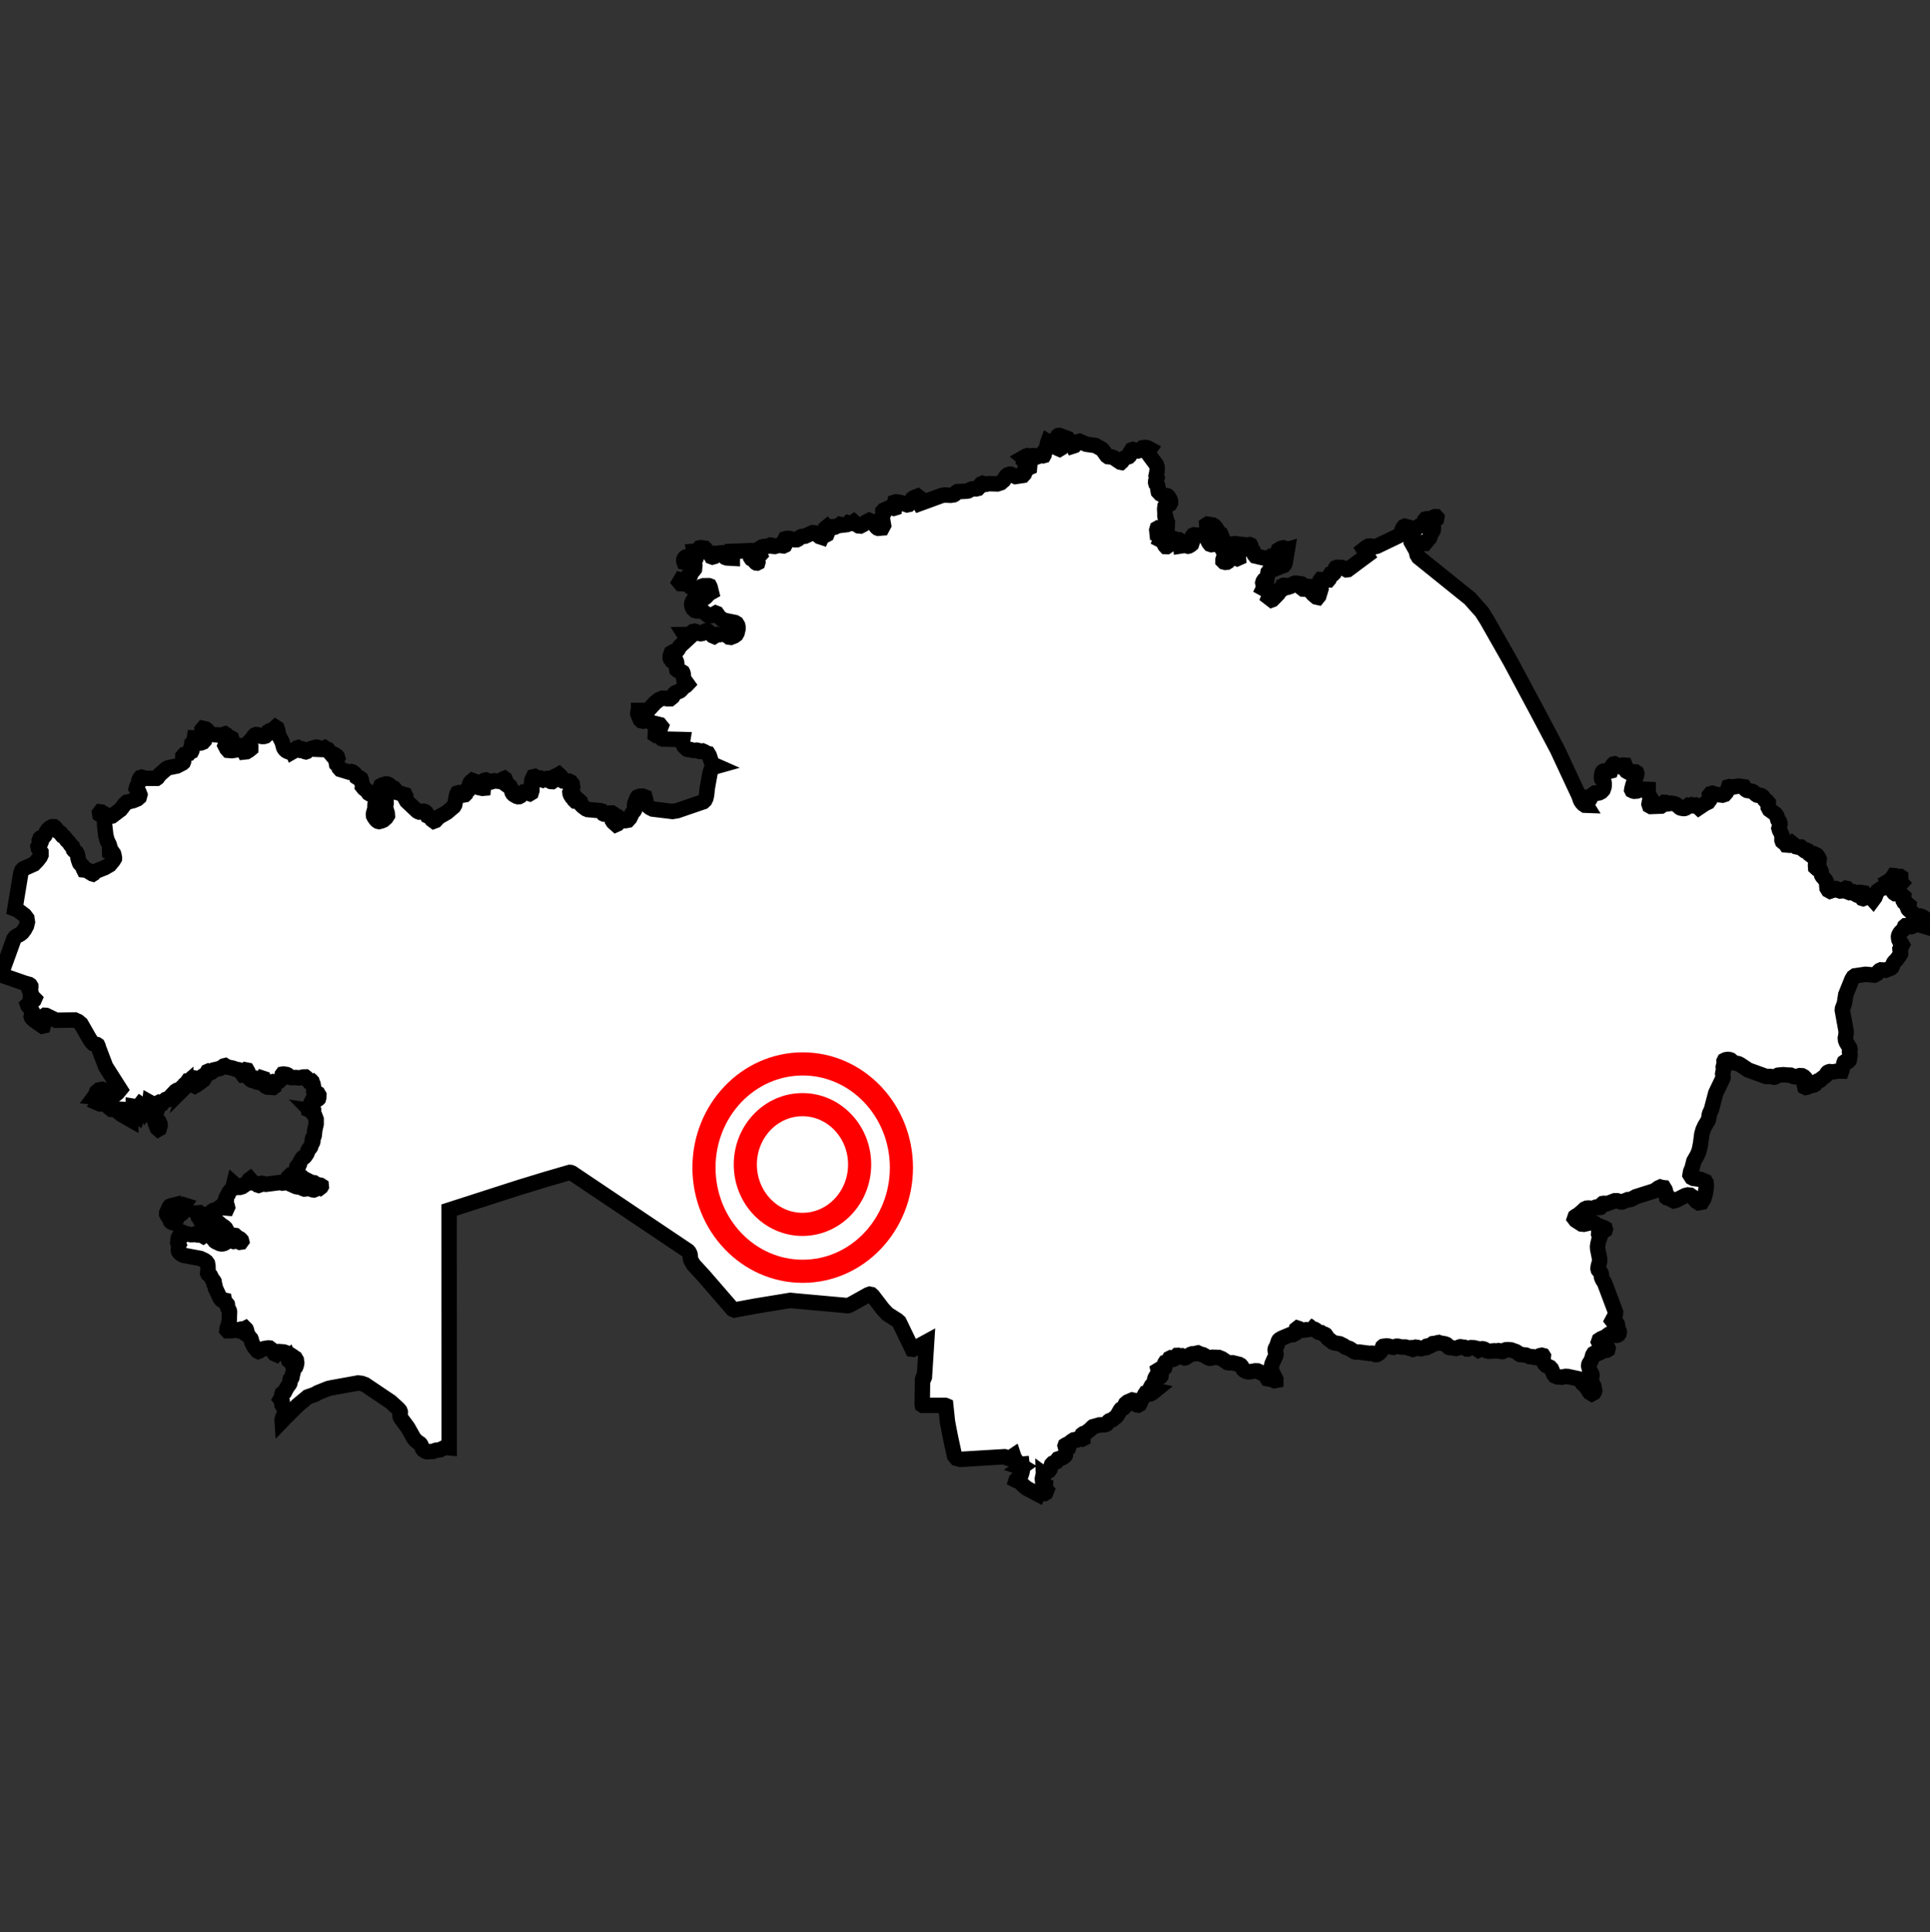 <?xml version="1.0" encoding="UTF-8" standalone="no"?>
<svg
   xmlns:dc="http://purl.org/dc/elements/1.1/"
   xmlns:cc="http://creativecommons.org/ns#"
   xmlns:rdf="http://www.w3.org/1999/02/22-rdf-syntax-ns#"
   xmlns:svg="http://www.w3.org/2000/svg"
   xmlns="http://www.w3.org/2000/svg"
   xmlns:sodipodi="http://sodipodi.sourceforge.net/DTD/sodipodi-0.dtd"
   xmlns:inkscape="http://www.inkscape.org/namespaces/inkscape"
   width="25.022"
   height="25.045"
   viewBox="0 0 25.022 25.045"
   id="svg4136"
   version="1.1"
   inkscape:version="0.91 r13725"
   sodipodi:docname="BAIK.svg">
  <rect x="0" y="0" width="25.022" height="25.045" fill="#333333" stroke="none"/>
  <defs
     id="defs4142" />
  <sodipodi:namedview
     pagecolor="#ffffff"
     bordercolor="#666666"
     borderopacity="1"
     objecttolerance="10"
     gridtolerance="10"
     guidetolerance="10"
     inkscape:pageopacity="0"
     inkscape:pageshadow="2"
     inkscape:window-width="1858"
     inkscape:window-height="1058"
     id="namedview4140"
     showgrid="false"
     fit-margin-top="5.65"
     fit-margin-left="0"
     fit-margin-right="0"
     fit-margin-bottom="5.65"
     inkscape:zoom="28.134995"
     inkscape:cx="6.8917087"
     inkscape:cy="12.178266"
     inkscape:window-x="54"
     inkscape:window-y="-8"
     inkscape:window-maximized="1"
     inkscape:current-layer="svg4136" />
  <path
     d="m 2.575,15.746 0.011,0.003 0.009,-0.004 0.009,-0.012 0.003,4.99e-4 0.002,0.006 0.003,0.004 0.004,9.26e-4 0.004,0.009 0.001,0.019 -6.24e-5,0.01 0.013,0.022 0.002,0.005 -0.013,-0.003 -0.008,0.002 -0.008,0.005 -0.009,0.002 -0.003,-0.005 0.005,-0.009 0,-0.005 -0.006,-0.002 -0.002,-0.005 0.003,-0.009 -0.004,-0.011 -0.028,-0.019 -0.009,-0.015 0.001,-0.014 0.005,-3.12e-4 0.005,0.012 0.01,0.012 z m -0.385,0.007 0.008,0.005 0.009,-0.004 9.36e-5,0.022 0.002,0.021 0.007,0.016 0.014,0.006 0.007,0.003 0.005,0.005 0.006,0.004 0.009,3.12e-4 0.02,-0.016 0.009,-0.003 -0.012,0.027 -0.017,0.011 -0.019,-0.002 -0.02,-0.011 -0.009,-0.009 -0.003,-0.008 -9.377e-4,-0.01 -0.004,-0.015 -0.006,-0.012 -0.023,-0.024 -0.011,-0.021 6.24e-5,-0.018 0.034,-0.077 0.006,-0.007 0.01,-0.005 0.028,-0.007 -8.451e-4,0.015 -0.036,0.021 -0.009,0.021 -0.002,0.012 -0.009,0.022 -0.002,0.014 0.002,0.014 0.005,0.011 z m 0.195,-0.133 0.003,0.01 -0.006,0.018 -0.004,0.008 -0.005,0.003 -0.002,0.005 0.004,0.033 -0.005,0.018 -0.012,0.012 -0.014,0.003 -0.01,-0.007 -0.005,-0.019 0.002,-0.021 0.005,-0.021 0.003,-0.019 0.003,-0.013 0.007,-0.006 0.013,-0.002 0.012,5.31e-4 0.005,-0.002 0.004,-0.003 0.003,9.26e-4 z m 1.44,-0.278 -0.016,0.007 -0.03,-0.012 -0.024,-0.02 -0.017,-0.021 -0.006,-0.019 0.009,-0.013 0.01,-0.007 0.007,-0.006 0.003,-0.007 -0.002,-0.006 0.003,-0.003 0.022,0.002 0.012,0.004 0.011,0.015 0.009,0.025 0.007,0.029 0.002,0.014 -9.37e-5,0.018 z m -1.762,-0.713 -0.01,0.006 -0.014,-0.012 -0.009,-0.021 -0.028,-0.08 -6.251e-4,-0.016 0.018,-6.36e-4 0.026,0.016 0.012,0.011 0.007,0.011 0.01,0.025 0.002,0.02 -0.012,0.04 z m 11.829,-8.868 0.013,0.023 0.025,-0.008 0.051,-0.052 0.015,-0.004 0.087,0.038 0.12,0.017 0.079,0.045 0.017,0.017 0.05,0.07 0.017,0.012 0.049,0.005 0.024,0.009 0.085,0.057 0.01,0.002 0.011,-0.01 0.02,-0.034 0.013,-0.01 0.054,-0.019 0.006,-0.006 0.002,-0.008 3.12e-4,-0.009 0.001,-0.008 0.007,-0.017 0.025,-0.04 0.012,-0.004 0.048,0.02 0.014,-3.747e-4 0.014,-0.004 0.014,-0.008 0.012,-0.013 0.025,-0.018 0.034,-0.004 0.034,0.007 0.026,0.014 -0.01,0.014 -0.01,0.017 -0.004,0.018 0.007,0.016 0.102,0.137 0.01,0.03 0,0.034 -0.002,0.03 -0.01,0.048 0.011,0.028 -0.005,0.013 -0.007,0.012 -0.005,0.018 -9.26e-4,0.019 0.004,0.015 0.022,0.026 0.004,0.015 -0.002,0.029 0.007,0.035 0.025,0.027 0.031,0.017 0.024,0.006 0.027,-3.123e-4 0.012,0.004 0.011,0.01 0.021,0.034 0.007,0.022 1.25e-4,0.024 -0.008,0.015 -0.014,0.008 -0.031,0.009 -0.019,0.018 -0.004,0.029 0.004,0.075 -0.001,0.007 -4.37e-4,0.006 9.84e-4,0.005 0.012,0.014 0.003,0.012 -0.003,0.036 0.002,0.006 0.004,0.004 0.011,0.004 0.003,0.005 -0.001,0.041 -0.003,0.045 -0.034,0.007 -0.011,-1.874e-4 -0.012,-0.004 -0.023,-0.013 -0.012,-0.004 -0.022,-0.001 -0.014,0.008 -0.006,0.021 0.004,0.037 0.038,0.003 0.008,0.005 0.003,0.017 -5e-4,0.025 -0.003,0.024 -0.005,0.015 0.024,0.012 0.009,0.01 0.01,0.015 0.019,0.038 0.011,0.012 0.013,4.371e-4 0.022,-0.015 0.017,-0.02 0.031,-0.056 0.015,-0.013 0.018,0.004 0.019,0.009 0.019,0.005 0.019,-6.888e-4 0.006,0.004 0.006,0.01 0.004,0.014 0.005,0.051 0.013,-0.002 0.031,-0.016 0.015,-0.002 0.006,0.003 0.012,0.013 0.006,0.004 0.011,0.003 0.009,-0.002 0.02,-0.011 0.017,-0.014 0.005,-0.015 -0.003,-0.046 0.002,-0.021 0.006,-0.019 0.01,-0.014 0.013,-0.005 0.12,0.012 0.016,0.005 0.011,0.006 0.01,0.011 0.036,0.07 0.014,0.017 0.018,0.006 0.016,-0.002 0.014,-0.008 0.008,-0.017 -0.002,-0.029 -0.011,-0.018 -0.017,-0.007 -0.019,-0.003 -0.016,-0.007 -0.011,-0.01 -8.68e-4,-0.006 1.56e-4,-0.014 0.001,-0.011 0.003,-0.012 0.004,-0.012 0.013,-0.028 0.003,-0.012 -0.005,-0.01 -0.014,-0.013 -0.02,-0.013 -0.007,-0.01 -0.001,-0.016 0.011,-0.007 0.066,0.01 0.02,0.012 0.023,0.025 0.019,0.031 0.009,0.031 0.007,0.011 0.028,0.01 0.008,0.018 -0.003,0.013 -0.021,0.047 0.055,0.022 0.058,0.023 9.26e-4,0.003 -0.005,0.009 -0.006,0.014 -0.008,0.003 -0.009,-0.002 -0.01,2.498e-4 -0.002,0.004 -0.004,0.013 -0.003,0.003 -0.006,-1.249e-4 -0.019,-0.007 -0.006,0.004 -9.27e-4,0.012 0.002,0.014 0.002,0.01 0.011,0.017 0.014,0.013 0.008,0.015 -0.007,0.024 0,2.185e-4 -0.015,0.037 -0.006,0.021 9.3e-5,0.017 0.012,0.012 0.019,0.005 0.02,-0.002 0.013,-0.008 0.025,-0.031 0.016,-0.029 0.008,-0.007 0.009,7.814e-4 0.062,0.027 0.016,-0.007 -0.003,-0.036 -0.012,-0.03 -0.012,-0.022 -0.015,-0.012 -0.021,-6.888e-4 -0.054,0.011 -0.004,-0.008 0.003,-0.019 0.006,-0.02 0.005,-0.012 0.028,-0.03 0.031,-0.007 0.081,0.009 0.078,0.009 0.035,-0.005 0.009,0.004 0.007,0.014 0.003,0.018 0.002,0.04 0.029,0.014 0.007,0.014 0.006,0.029 0.011,0.014 0.078,0.018 0.104,0.024 0.008,-0.003 0.003,-0.008 0.003,-0.022 0.005,-0.004 0.019,0.001 0.006,0.002 0.008,0.007 0.014,0.017 0.008,0.002 0.015,-0.005 0.007,-0.007 0.002,-0.013 -0.001,-0.025 0.005,-0.019 0.036,-0.009 0.011,-0.016 -0.002,-0.013 -0.005,-0.011 -0.002,-0.009 0.008,-0.005 0.032,-0.008 0.01,0.003 7.53e-4,0.004 0.002,0.022 0.006,0.003 0.034,-0.01 -0.027,0.163 -0.009,0.028 -0.013,0.014 -0.017,0.004 -0.091,-0.018 -0.018,0.001 -0.015,0.009 -0.013,0.016 -0.012,0.023 0.029,0.02 -0.055,0.022 -0.01,0.013 -0.015,0.093 -0.026,0.005 -0.012,0.006 -0.009,0.013 -0.006,0.02 0.003,0.014 0.021,0.024 -0.017,0.035 0.098,0.054 -0.027,0.063 0.039,0.03 0.008,-0.003 0.061,-0.062 0.014,-0.015 0.005,-0.008 0.005,-0.011 0.008,-0.029 0.004,-0.006 0.011,-0.004 0.005,-4.683e-4 0.015,0.003 0.005,-0.003 0.002,-0.016 0.004,-0.016 1.56e-4,-0.008 9.84e-4,-0.007 0.004,-0.002 0.047,0.002 0.01,0.003 0.021,0.012 0.009,-0.003 0.042,-0.035 0.019,-0.007 0.02,-3.747e-4 0.065,0.01 0.009,0.006 0.003,0.016 -9.26e-4,0.02 8.11e-4,0.017 0.009,0.007 0.019,0.001 0.007,-0.005 0.011,-0.025 0.007,-0.004 0.04,0.001 0.006,0.003 0.007,0.013 0.004,0.015 0.005,0.011 0.012,0.004 -0.004,0.024 0.004,0.015 0.022,0.023 6.2e-5,2.185e-4 0.032,0.027 0.018,0.004 0.013,-0.016 0.029,-0.095 -9.27e-4,-0.008 -0.007,-0.009 -0.011,-0.011 -0.004,-0.007 0.005,-0.052 0.005,-0.02 0.009,-0.012 0.1,0.004 0.006,-0.007 0.011,-0.049 0.006,-0.014 0.005,-0.007 0.007,-0.002 0.031,-0.002 0.006,-0.006 0.005,-0.015 0.007,-0.03 0.005,-0.015 0.006,-0.009 0.021,-0.007 0.05,0.001 0.022,0.006 0.047,0.025 0.017,-0.002 0.153,-0.114 0.096,-0.071 -0.045,-0.076 0.042,-0.032 0.021,-0.011 0.022,-0.002 0.063,0.008 0.023,-0.005 0.246,-0.118 0.087,-0.042 -0.007,-0.024 -0.001,-0.017 0.004,-0.016 0.01,-0.02 0.013,-0.017 0.012,-0.005 0.122,0.032 0.027,-0.007 0.039,-0.029 0.013,-0.005 0.009,-5.62e-4 0.019,0.002 0.009,-0.001 0.011,-0.011 0.003,-0.018 3.12e-4,-0.021 0.004,-0.02 0.013,-0.015 0.017,-0.004 0.034,0.003 0.015,-0.003 0.043,-0.023 0.012,-0.004 0.014,8.451e-4 0.009,0.01 -0.004,0.023 -0.011,0.01 -0.05,0.013 -0.011,0.008 -0.014,0.013 -0.007,0.015 0.008,0.013 0.03,0.009 0.011,0.01 0.005,0.024 -0.003,0.027 -0.01,0.02 -0.013,0.018 -0.011,0.019 -0.007,0.031 -0.005,0.011 -0.007,0.009 -0.015,0.014 -0.006,0.01 -0.032,0.038 -0.037,-0.001 -0.078,-0.03 -0.039,-0.002 -0.012,0.004 -0.01,0.008 -0.001,0.007 0.062,0.11 0.004,0.012 0.008,0.039 0.019,0.032 0.581,0.468 0.084,0.067 0.105,0.118 0.05,0.056 0.067,0.106 0.24,0.422 0.066,0.116 0.346,0.646 6.3e-5,0 0.196,0.371 0.065,0.123 0.247,0.53 0.033,0.07 0.017,0.051 0.007,0.015 0.014,0.021 0.019,0.021 0.021,0.014 0.019,7.17e-4 -0.034,-0.055 -0.01,-0.03 0.021,-0.012 0.011,0.005 0.021,0.024 0.011,0.006 0.014,-0.002 0.007,-0.01 0.008,-0.032 0.008,-0.015 0.009,-0.006 0.024,-0.011 0.005,-0.005 0.009,-0.012 0.006,-0.004 0.008,-0.001 0.025,0.003 0.024,-0.005 0.026,-0.014 0.022,-0.024 0.012,-0.034 0.002,-0.015 0.001,-0.017 -3.12e-4,-0.017 -0.002,-0.015 -0.006,-0.014 -0.017,-0.018 -0.008,-0.012 -0.002,-0.012 3.13e-4,-0.018 0.004,-0.032 0.005,-0.019 0.008,-0.013 0.011,-0.007 0.015,-0.002 0.052,0.007 0.023,-0.006 0.008,-0.025 9.26e-4,-0.015 0.004,-0.015 0.007,-0.013 0.008,-0.011 0.012,-0.011 0.011,-0.002 0.082,0.04 0.016,0.003 0.007,-0.007 0.006,-0.011 0.011,-0.009 0.014,0.001 0.005,0.013 0.001,0.034 0.005,0.019 0.007,0.01 0.024,0.014 0.028,0.013 0.014,0.004 0.015,0.002 0.017,-0.018 0.009,-0.005 0.012,0.001 0.012,0.008 0.004,0.012 -0.002,0.016 -0.005,0.021 -0.041,0.102 -0.016,0.059 -0.002,0.014 0.004,0.008 0.012,0.006 0.016,0.004 0.033,-0.002 0.073,-0.024 0.075,0.003 2.5e-4,0.035 0.009,0.032 0.014,0.029 0.016,0.025 -0.013,0.02 -0.011,0.024 -0.004,0.025 0.007,0.021 0.018,0.01 0.131,-0.005 0.014,-0.009 0.017,-0.029 0.011,-0.01 0.012,6.25e-4 0.023,0.016 0.013,0.002 0.044,-0.008 0.031,0.005 0.027,0.009 0.014,0.009 0.037,0.033 0.014,0.007 0.032,0.006 0.016,-0.001 0.015,-0.006 0.011,-0.01 0.012,-0.014 0.012,-0.01 0.011,0.002 0.009,0.005 0.008,-0.003 0.008,-0.007 0.009,-0.004 0.008,0.002 0.006,0.005 0.007,0.003 0.028,-0.006 0.013,0.007 0.028,0.026 0.079,-0.053 0.042,-0.02 0.015,-0.021 0.001,-0.068 0.016,-0.019 0.023,-0.006 0.049,0.015 0.081,0.009 0.028,-0.009 0.022,-0.025 0.017,-0.034 0.013,-0.039 0.012,-0.003 0.006,5.31e-4 0.016,0.006 0.01,0.001 0.01,-0.001 0.01,-0.004 0.068,-0.009 0.067,0.009 0.017,0.027 0.009,0.011 0.013,0.008 0.068,0.013 0.014,0.007 0.035,0.032 0.014,0.009 0.012,0.003 0.028,2.19e-4 0.014,0.004 0.012,0.007 0.011,0.011 0.019,0.034 0.008,0.009 0.024,0.011 0.017,0.02 -5e-4,0.06 0.016,0.03 0.069,0.05 0.008,0.006 0.019,0.027 0.006,0.019 0.002,0.015 0.004,0.013 0.021,0.024 0.006,0.016 0.001,0.018 -0.013,0.052 0.009,0.03 0.016,0.029 0.013,0.032 0.002,0.022 -0.001,0.022 1.25e-4,0.02 0.006,0.017 0.007,0.006 0.018,0.005 0.008,0.005 0.005,0.007 0.007,0.016 0.004,0.006 0.023,0.002 0.022,-0.018 0.022,-0.013 0.021,0.017 0.018,0.021 0.019,0.013 0.021,0.005 0.022,-0.002 0.022,0.002 0.015,0.014 0.014,0.018 0.019,0.014 0.011,0.001 0.021,-0.003 0.011,0.005 0.007,0.009 0.015,0.035 0.008,0.006 0.011,-0.004 0.011,-0.007 0.009,-0.004 0.014,0.002 0.04,0.019 0.007,0.008 0.02,0.032 0.005,0.012 -0.002,0.016 -0.01,0.006 -0.029,0.006 -0.004,0.001 -0.003,0.054 0.002,0.025 0.013,0.012 0.035,0.009 0.014,0.011 0.009,0.022 0.003,0.034 0.004,0.013 0.01,0.017 0.04,0.046 0.013,0.027 0.006,0.075 0.017,0.028 0.024,0.013 0.024,-0.008 0.011,-0.009 0.013,-0.008 0.014,-0.006 0.012,-0.002 0.014,0.006 0.027,0.02 0.015,0.005 0.023,-0.002 0.011,-0.004 0.011,-0.006 0.019,-0.017 0.01,-0.006 0.011,0.002 0.008,0.01 0.008,0.027 0.009,0.012 0.01,0.004 0.01,-0.002 0.022,-0.009 0.013,0 0.011,0.006 0.009,0.01 0.009,0.013 0.009,0.005 0.011,-0.004 0.02,-0.016 0.012,-0.005 0.012,-7.53e-4 0.025,0.004 9.26e-4,0.008 -0.006,0.039 -3.12e-4,0.016 0.009,0.011 0.01,0.003 0.01,-0.004 0.029,-0.031 0.026,-0.01 0.025,0.006 0.015,0.026 0.025,0.028 0.023,-0.031 0.02,-0.051 0.016,-0.032 0.035,-0.025 0.038,-0.014 0.041,-0.038 0.011,-0.005 0.004,-0.006 7.53e-4,-0.009 -0.002,-0.01 -0.004,-0.01 0.029,-0.017 0.011,-0.012 0.005,-0.003 0.008,0.001 0.004,-0.001 0.012,-0.016 0.006,-0.02 0.009,-0.014 0.02,0.002 0.026,0.015 0.009,4.68e-4 0.019,-0.005 0.011,-4.05e-4 0.006,0.004 4.37e-4,0.01 -0.01,0.022 -0.004,0.009 0.002,0.012 0.007,0.01 0.015,0.016 -0.012,0.013 -0.012,0.009 -0.012,0.005 -0.03,0.002 -0.013,0.01 -0.022,0.032 -0.009,0.017 -0.003,0.014 0.005,0.013 0.012,0.015 0.015,0.01 0.013,6.2e-5 0.028,-0.007 0.014,0.004 0.043,0.027 0.013,0.012 -9.26e-4,0.016 -0.005,0.019 -1.56e-4,0.022 0.009,0.016 0.016,0.011 0.031,0.016 0.017,0.014 -0.001,0.009 -0.009,0.01 -0.006,0.017 0.005,0.012 0.012,0.013 0.041,0.033 0.008,0.008 0.003,0.007 1.25e-4,0.013 0.004,0.009 0.007,0.006 0.008,0.004 0.016,0.002 0.052,-0.005 0.018,0.004 0.017,0.007 0.033,0.023 0.01,0.019 0.012,0.066 0.01,0.027 -0.075,-0.022 -0.024,-0.013 -0.028,-0.007 -0.086,0.035 -0.018,-0.002 -0.036,-0.012 -0.017,0.001 -0.013,0.011 -0.013,0.033 -0.011,0.015 -0.024,0.021 -0.01,0.012 -0.01,0.016 -0.008,0.019 -0.003,0.015 0.001,0.016 0.004,0.023 0.015,0.031 0.019,0.019 0.01,0.018 -0.015,0.029 -0.011,0.014 -0.004,0.009 8.1e-4,0.011 0.007,0.039 0,0.013 -0.005,0.011 -0.046,0.064 -0.029,0.029 -0.009,0.012 -0.007,0.015 -0.011,0.032 -0.006,0.012 -0.011,0.009 -0.071,0.029 -0.059,-0.004 -0.016,0.007 -0.013,0.012 -0.024,0.03 -0.033,0.018 -0.114,-0.01 -0.136,0.02 -0.022,0.016 -0.018,0.029 -0.081,0.2 -0.015,0.101 -0.009,0.034 -0.011,0.024 -0.007,0.02 -0.002,0.022 0.049,0.27 2.18e-4,0.03 -0.01,0.061 0.003,0.028 0,1.25e-4 0.01,0.027 0.043,0.071 0.005,0.019 -0.003,0.018 -0.004,0.016 0.002,0.015 0.005,0.017 0,0.014 -0.006,0.03 -0.002,0.019 -0.003,0.013 -0.008,0.008 -0.028,0.003 -0.015,0.005 -0.013,0.009 -0.006,0.015 -0.002,0.017 -0.003,0.014 -0.005,0.012 -0.008,0.013 -0.005,0.016 -0.001,0.017 -0.004,0.011 -0.041,-0.001 -0.079,0.012 -0.035,-0.004 -0.012,0.003 -0.013,0.007 -0.008,0.009 -0.015,0.027 -0.013,0.013 -0.042,0.031 -0.018,0.02 -0.008,0.005 -0.028,0.007 -0.009,0.005 -0.01,0.01 -0.014,0.027 -0.013,0.009 -0.046,0.01 -0.045,0.019 -0.017,0.003 -0.012,-0.006 -0.003,-0.012 0.005,-0.013 0.009,-0.014 0.007,-0.015 0.001,-0.032 -0.012,-0.027 -0.02,-0.02 -0.022,-0.012 -0.029,-0.002 -0.058,0.015 -0.028,-0.005 -0.033,-0.016 -0.01,-0.001 -0.011,0.001 -0.075,-0.006 -0.066,0.006 -3.75e-4,6.2e-5 -0.039,0.023 -0.015,0.003 -0.043,-0.009 -0.057,3.75e-4 -0.233,-0.084 -0.105,-0.07 -0.024,-0.012 -0.056,-0.012 -0.012,-0.008 -0.032,-0.028 -0.015,-0.005 -0.017,-0.002 -0.017,0.001 -0.015,0.003 -0.016,0.008 -0.005,0.01 9.27e-4,0.036 -0.002,0.011 -0.007,0.019 -0.002,0.01 7.53e-4,0.009 0.004,0.017 -4.99e-4,0.01 -0.009,0.034 -0.003,0.018 0.002,0.017 0.003,0.016 -9.26e-4,0.015 -0.004,0.014 -0.09,0.188 -0.056,0.213 -0.024,0.053 -0.004,0.015 -0.007,0.048 -0.009,0.028 -0.041,0.067 -0.024,0.052 -0.016,0.057 -0.016,0.122 -0.016,0.08 -0.008,0.025 -0.017,0.042 -0.046,0.08 -0.022,0.087 -0.019,0.046 -0.005,0.025 -0.003,0.019 0.022,0.035 0.021,0.011 0.092,0.013 0.063,0.026 0.01,0.017 0.003,0.032 -0.002,0.034 -0.012,0.079 -0.018,0.062 -0.028,0.046 -0.039,0.007 -0.03,-0.019 -0.052,-0.059 -0.029,-0.02 -0.03,-0.003 -0.033,0.008 -0.117,0.06 -0.031,0.008 -0.024,-0.012 -0.012,-0.014 -0.01,-0.006 -0.042,-0.007 -0.008,-0.006 -0.003,-0.012 -6.94e-4,-0.02 -0.004,-0.03 -0.01,-0.036 -0.016,-0.026 -0.021,-0.002 -0.024,-0.007 -0.026,0.012 -0.049,0.036 -0.243,0.077 -0.05,0.028 -0.025,0.009 -0.028,4.99e-4 -0.075,0.03 -0.016,6.37e-4 -0.05,-0.016 -0.03,5.31e-4 -0.098,0.037 -0.042,-0.004 -0.014,0.002 -0.012,0.01 -0.011,0.031 -0.01,0.009 -0.015,0.002 -0.046,-0.003 -0.044,0.017 -0.044,-0.007 -0.027,0.002 -0.025,0.011 -0.023,0.022 -0.061,0.053 -0.028,0.015 -0.012,0.009 -0.009,0.026 0.016,0.021 0.075,0.048 0.029,0.003 0.109,-0.024 0.016,0.002 0.011,0.006 0.031,0.025 0.099,0.039 0.01,0.006 0.003,0.011 -0.003,0.011 -0.01,0.007 -0.04,0.009 -0.021,0.01 -0.012,0.016 -8.68e-4,0.009 0.003,0.008 0.011,0.015 0.004,0.011 -0.002,0.01 -0.009,0.019 -0.016,0.065 -0.005,0.035 0.002,0.031 0.025,0.126 1.25e-4,0.034 -0.017,0.062 -0.004,0.032 0.004,0.016 0.009,0.012 0.02,0.02 0.007,0.014 0.004,0.015 0.001,0.016 1.87e-4,0.017 0.006,0.018 0.01,0.02 0.022,0.033 0.072,0.191 0.072,0.191 -0.002,0.028 -0.01,0.026 -0.031,0.058 0.01,0.013 0.023,0.006 0.024,0.012 0.008,0.012 0.004,0.015 0.002,0.016 5.01e-4,0.016 0.003,0.016 0.014,0.027 0.003,0.016 -0.003,0.018 -0.009,0.013 -0.012,0.007 -0.013,0.003 -0.013,-0.003 -0.031,-0.023 -0.025,-0.001 -0.026,0.012 -0.048,0.036 -0.054,0.023 -0.026,0.017 -0.008,0.023 0.011,0.021 0.021,0.017 0.042,0.02 0.028,0.004 0.013,0.007 0.007,0.015 -0.004,0.017 -0.013,0.008 -0.031,0.004 -0.046,0.017 -0.011,0.01 -0.029,0.012 -0.01,0.001 -0.021,-0.006 -0.01,-8.1e-4 -0.01,0.006 -0.013,0.021 -0.014,0.05 -0.01,0.025 -0.022,0.034 -0.005,0.013 -0.002,0.018 0.003,0.013 0.005,0.013 0.005,0.032 0.007,0.013 0.016,0.024 0.006,0.015 9.26e-4,0.01 -0.011,0.027 8.68e-4,0.01 0.014,0.066 0.004,0.013 0.006,0.012 0.009,0.012 0.012,0.059 -0.005,0.018 -0.007,0.01 -0.024,0.013 -0.027,-0.016 -0.018,-0.025 -0.016,-0.029 -0.02,-0.027 -0.04,-0.036 -0.023,-0.035 -0.008,-0.01 -0.026,-0.017 -0.136,-0.029 -0.027,-10e-4 -0.049,0.01 -0.058,-0.004 -0.031,-0.013 -0.017,-0.023 -0.028,-0.067 -0.019,-0.021 -0.048,-0.023 -0.022,-0.022 -0.009,-0.015 -0.006,-0.016 -0.004,-0.017 -6.37e-4,-0.019 0.004,-0.032 -0.005,-0.008 -0.015,-0.004 -0.024,0.005 -0.048,0.024 -0.023,-8.69e-4 -0.024,-0.009 -0.04,-0.002 -0.049,-0.02 -0.074,-0.007 -0.01,-0.005 -0.021,-0.018 -0.025,-0.015 -0.06,-0.021 -0.041,-0.004 -0.027,0.002 -0.013,0.005 -0.022,0.014 -0.01,0.004 -0.013,-7.52e-4 -0.025,-0.009 -0.012,-0.002 -0.028,0.004 -0.028,-0.002 -0.066,0.006 -0.027,-0.005 -0.035,-0.021 -0.014,-0.005 -0.014,-0.002 -0.014,0.002 -0.016,0.009 -0.016,0.007 -0.007,-0.005 -0.01,-0.015 -0.041,-0.01 -0.04,-0.002 -0.013,0.002 -0.032,0.016 -0.01,-2.19e-4 -0.012,-0.007 -0.011,-0.009 -0.012,-0.006 -0.024,1.25e-4 -0.017,-0.006 -0.009,-6.94e-4 -0.009,0.002 -0.026,0.013 -0.02,0.006 -0.06,-0.01 -0.021,-2.18e-4 -0.01,-0.003 -0.009,-0.007 -0.017,-0.025 -0.007,-0.006 -0.021,-0.008 -0.069,-0.012 -0.012,-0.005 -0.012,0.002 -0.024,0.01 -0.027,3.12e-4 -0.012,0.002 -0.012,0.009 -0.013,0.015 -0.005,0.003 -0.003,3.12e-4 -0.011,-0.002 -0.005,0.001 -0.001,0.003 -7.53e-4,0.004 -0.003,0.003 -0.023,0.013 -0.012,0.003 -0.027,-6.95e-4 -0.024,0.011 -0.013,0.003 -0.016,-0.003 -0.032,-0.014 -0.016,-0.002 -0.011,0.005 -0.018,0.018 -0.011,0.003 -0.006,-0.003 -0.007,-0.013 -0.006,-0.004 -0.007,4.37e-4 -0.012,0.006 -0.006,9.85e-4 -0.053,-0.016 -0.056,0 -0.045,-0.011 -0.016,2.5e-4 -0.04,0.014 -0.014,-8.68e-4 -0.048,-0.014 -0.024,-0.003 -0.032,0.003 -0.006,5.31e-4 -0.009,0.002 -0.007,0.006 -0.02,0.053 -0.007,0.011 -0.015,0.015 -0.017,0.013 -0.018,0.008 -0.016,6.94e-4 -0.039,-0.017 -0.012,-0.001 -0.024,0.003 -0.138,-0.018 -0.041,4.68e-4 -0.016,-0.004 -0.037,-0.022 -0.015,-0.011 -0.017,-0.01 -0.037,-0.011 -0.017,-0.008 -0.017,-0.015 -0.052,-0.026 -0.07,-0.012 -0.021,-0.008 -0.063,-0.049 -0.009,-0.01 -0.015,-0.027 -0.008,-0.011 -0.012,-0.007 -0.025,-0.007 -0.022,-0.015 -0.026,-0.003 -0.012,-0.006 -0.032,-0.026 -0.017,-0.009 -0.02,-0.005 -0.017,-0.007 -0.031,-0.029 -0.018,-0.01 0.017,0.023 0.006,0.014 -0.002,0.012 -0.01,0.006 -0.096,0.012 -0.011,-0.004 -0.022,-0.021 -0.012,-0.004 -0.018,0.014 -0.02,0.058 -0.023,0.012 -0.025,-9.84e-4 -0.011,0.002 -0.105,0.044 -0.029,0.017 -0.01,0.009 -0.007,0.012 -0.023,0.068 -0.013,0.022 -0.005,0.012 -0.002,0.014 0.002,0.014 0.007,0.028 0.002,0.015 -0.002,0.013 -0.049,0.109 -0.007,0.029 -0.002,0.031 0.005,0.028 0.009,0.026 0.044,0.086 -2.5e-4,0.015 -0.017,0.003 -0.036,-0.015 -0.056,-0.01 -0.007,-0.011 -6.37e-4,-0.018 0.002,-0.025 -0.009,-0.011 -0.014,-0.005 -0.044,-0.003 -0.011,-0.003 -0.01,-0.006 -0.012,-0.009 -0.023,-0.01 -0.027,-9.26e-4 -0.078,0.013 -0.021,-7.52e-4 -0.021,-0.006 -0.021,-0.01 -0.016,-0.014 -0.021,-0.039 -0.014,-0.016 -0.019,-0.011 -0.087,-0.021 -0.044,6.37e-4 -0.021,-0.004 -0.072,-0.049 -0.04,-0.016 -0.078,-0.003 -0.009,0.003 -0.018,0.009 -0.009,0.001 -0.02,-0.006 -0.071,-0.04 -0.038,-0.009 -0.01,-0.004 -0.009,-0.006 -0.009,-0.004 -0.01,0.002 -0.021,0.008 -0.043,0.002 -0.02,0.007 -0.067,0.043 -0.011,0.002 -0.008,-0.003 -0.024,-0.021 -0.006,-0.003 -0.006,6.37e-4 -0.01,0.004 -0.029,-0.01 -0.015,5.62e-4 -0.011,0.01 -0.006,0.012 -0.008,0.012 -0.009,0.009 -0.011,0.005 -0.013,-0.003 -0.015,-0.007 -0.014,-0.004 -0.01,0.005 -0.013,0.024 -0.008,0.011 -0.01,0.007 -0.023,0.008 -0.005,0.008 -0.002,0.017 10e-4,0.033 -0.003,0.012 -0.01,0.01 -0.053,0.008 -0.023,0.014 0.006,0.031 0.006,0.008 0.021,0.019 1.25e-4,0 0.005,0.009 -0.001,0.01 -0.006,0.008 -0.008,0.005 -0.01,-9.26e-4 -0.029,-0.019 -0.009,0.009 -0.009,0.014 -0.007,0.016 -0.004,0.016 0.001,0.009 0.003,0.006 0.002,0.006 -0.004,0.01 -0.02,0.024 -0.022,0.021 -0.007,0.013 0.003,0.012 0.024,0.024 0.013,0.007 0.018,0.004 -0.021,0.017 -0.021,0.017 -0.012,0.006 -0.011,0.006 -0.012,0.002 -0.012,0.002 -0.014,-0.004 -0.014,-0.004 -0.007,3.12e-4 -0.007,3.13e-4 -0.004,0.006 -0.004,0.006 -0.003,0.008 -0.002,0.008 -0.003,0.005 -0.003,0.005 -0.009,0.01 -0.009,0.01 -0.007,0.013 -0.007,0.013 -0.006,0.015 -0.006,0.015 -0.006,0.012 -0.006,0.012 -0.01,0.005 -0.009,0.005 -0.007,-0.001 -0.007,-9.26e-4 -0.006,-0.003 -0.006,-0.003 -0.005,-0.005 -0.005,-0.005 -0.007,-0.021 -0.002,-0.005 -0.005,-0.005 -0.005,-0.006 -0.006,-0.004 -0.006,-0.004 -0.005,-8.68e-4 -0.004,-9.26e-4 -0.03,0.013 -0.03,0.013 -0.013,0.011 -0.013,0.011 -0.008,0.017 -0.008,0.017 -0.002,0.007 -0.002,0.007 -0.004,0.004 -0.004,0.004 -0.016,0.007 -0.006,0.002 -0.005,0.003 -0.005,0.003 -0.004,0.005 -0.004,0.005 -0.021,0.036 -0.021,0.036 -0.008,0.009 -0.008,0.009 -0.025,0.019 -0.025,0.019 -0.017,0.006 -0.017,0.006 -0.005,0.004 -0.005,0.004 -0.004,0.006 -0.004,0.006 -0.009,0.011 -0.009,0.011 -0.013,0.005 -0.013,0.005 -0.034,0.001 -0.034,0.001 -0.041,0.012 -0.041,0.011 -0.005,0.004 -0.005,0.004 -0.009,0.01 -0.009,0.01 -0.031,0.025 -0.031,0.025 -0.017,0.005 -0.017,0.006 -0.008,0.006 -0.008,0.006 -0.004,0.011 -0.004,0.011 0.001,0.004 0.001,0.004 0.005,0.009 0.005,0.009 3.75e-4,0.004 3.12e-4,0.004 -0.004,0.002 -0.004,0.002 -0.018,-0.003 -0.018,-0.003 -0.005,0.001 -0.004,0.001 -0.012,0.008 -0.012,0.008 -0.004,6.95e-4 -0.004,6.36e-4 -0.009,-0.003 -0.009,-0.003 -0.005,0.001 -0.005,10e-4 -0.017,0.011 -0.017,0.011 -0.007,0.007 -0.007,0.007 -0.003,0.008 -0.003,0.009 -0.006,-0.002 -0.006,-0.002 -0.006,0.002 -0.006,0.002 -0.031,0.016 -0.003,0.002 -0.001,0.003 -0.001,0.003 8.11e-4,0.003 7.52e-4,0.003 0.009,0.011 8.68e-4,0.001 0.002,0.016 2.5e-4,0.007 -0.005,0.039 -0.005,0.039 -0.003,0.005 -0.002,0.005 -0.005,0.005 -0.005,0.005 -0.01,0.007 -0.011,0.007 -0.011,0.005 -0.011,0.005 -0.013,0.002 -0.013,0.002 -0.006,0.002 -0.006,0.002 -0.004,0.005 -0.004,0.005 -0.008,0.013 -0.008,0.013 -0.021,0.009 -0.021,0.009 -0.009,0.009 -0.008,0.009 -0.011,0.032 -0.011,0.032 -0.006,0.008 -0.006,0.008 -0.024,0.011 -0.013,0.006 -0.009,0.006 -0.009,0.006 -0.003,0.009 -0.003,0.009 -0.01,-0.005 -0.001,-7.53e-4 9.26e-4,0.031 -3.75e-4,0.004 -0.002,0.005 -0.002,0.005 -0.006,0.005 -0.002,0.002 -0.001,0.006 -0.001,0.006 0.003,0.034 0.003,0.034 0.002,0.008 0.002,0.007 0.003,0.003 0.003,0.003 0.003,0.002 0.003,0.002 0.008,0.002 0.008,0.002 -2.18e-4,0.005 -3.12e-4,0.005 0.001,0.005 0.001,0.005 0.007,0.014 0.003,0.004 -6.36e-4,0.003 -6.37e-4,0.003 -0.007,0.012 -0.007,0.012 0.006,0.003 0.006,0.003 -0.002,0.005 -0.002,0.005 -0.007,0.004 -0.006,0.004 -0.008,-0.001 -0.008,-0.001 -0.012,-0.006 -0.012,-0.006 -0.004,-6.36e-4 -0.004,-6.37e-4 -0.003,0.002 -0.003,0.002 -0.006,0.01 -0.002,0.003 -0.005,-2.5e-4 -0.005,-2.5e-4 -0.009,0.01 -9.84e-4,0.002 -0.119,-0.063 -0.025,-0.013 -0.021,-0.016 -0.021,-0.016 -0.028,-0.028 -0.028,-0.028 -0.009,-0.005 -0.009,-0.005 -0.012,-0.003 -0.012,-0.003 -0.002,-0.001 -0.002,-0.001 9.84e-4,-0.003 9.26e-4,-0.003 0.003,-0.003 0.003,-0.003 0.011,-0.005 0.011,-0.005 0.005,-0.004 0.005,-0.004 0.012,-0.015 0.003,-0.005 0.005,-0.011 0.005,-0.011 0.004,-0.013 0.005,-0.013 0.003,-0.014 0.003,-0.014 1.25e-4,-0.012 6.3e-5,-0.012 -0.003,-0.005 -0.003,-0.005 -0.001,-0.002 -0.002,-0.002 -0.003,-0.001 -0.003,-0.001 0.012,-0.008 0.007,-0.005 -0.005,-0.003 -0.003,-9.26e-4 7.53e-4,-0.004 7.52e-4,-0.004 -0.001,-0.01 -0.001,-0.009 -0.007,6.37e-4 -0.007,6.37e-4 -0.004,0.009 -0.004,0.009 -0.003,-0.004 -0.003,-0.004 -0.004,-6.36e-4 -0.004,-5.31e-4 -0.011,0.007 -0.004,0.003 -0.004,-0.007 -0.004,-0.007 -0.003,-0.016 -0.002,-0.016 -0.003,-0.007 -0.003,-0.007 -0.013,-0.018 -0.013,-0.018 -0.005,-0.01 -7.53e-4,-5.31e-4 -0.004,-0.012 -0.004,-0.012 -0.033,0.022 -0.018,0.012 -0.006,8.68e-4 -0.006,8.69e-4 -0.007,-0.002 -0.007,-0.002 -0.013,-0.007 -0.013,-0.007 -0.007,-0.002 -0.007,-0.002 -0.499,0.03 -0.071,0.004 -0.035,-0.009 -0.015,-0.004 -0.014,-0.017 -0.014,-0.017 -0.026,-0.12 -0.026,-0.12 -0.02,-0.101 -0.019,-0.101 -0.011,-0.104 -0.011,-0.104 -0.002,-8.68e-4 -0.002,-8.68e-4 -0.006,-0.001 -0.002,-1.25e-4 -0.212,-1.25e-4 -0.074,-3.12e-4 -0.003,-0.002 -0.003,-0.002 -6.95e-4,-0.004 -6.36e-4,-0.004 0.004,-0.297 3.12e-4,-0.025 0.002,-0.006 0.002,-0.006 0.007,-0.003 0.007,-0.003 0.003,-0.007 0.003,-0.007 0.016,-0.25 0.013,-0.207 -0.088,0.048 -0.088,0.048 -0.005,-6.37e-4 -0.005,-5.62e-4 -0.118,-0.244 -0.052,-0.108 -0.012,-0.011 -0.012,-0.011 -0.063,-0.04 -0.063,-0.04 -0.03,-0.032 -0.03,-0.032 -0.066,-0.086 -0.066,-0.086 -0.01,-0.009 -0.01,-0.009 -0.01,-0.002 -0.01,-0.002 -0.011,0.004 -0.011,0.004 -0.179,0.1 -0.062,0.034 -0.011,0.003 -0.011,0.003 -0.652,-0.059 -0.093,-0.009 -0.391,0.064 -0.056,0.009 -0.275,0.051 -0.001,2.19e-4 -0.012,-0.005 -0.012,-0.005 -0.324,-0.374 -0.043,-0.05 -0.067,-0.073 -0.07,-0.076 -0.036,-0.058 -0.006,-0.02 -0.004,-0.044 -0.004,-0.021 -0.011,-0.023 -0.016,-0.018 -1.454,-0.976 -0.047,-0.032 -0.017,-0.007 -0.014,-0.001 -0.268,0.078 -0.035,0.01 -0.265,0.081 -0.076,0.023 -0.919,0.296 0.001,2.894 1.244e-4,0.187 -0.042,-0.004 -0.02,0.002 -0.055,0.027 -0.057,0.008 -0.036,0.014 -0.077,0.004 -0.019,-0.006 -0.017,-0.01 -0.013,-0.01 -0.01,-0.014 -0.017,-0.041 -0.007,-0.014 -0.01,-0.011 -0.038,-0.026 -0.021,-0.019 -0.019,-0.023 -0.039,-0.069 -0.04,-0.071 -0.028,-0.038 -0.064,-0.086 -0.006,-0.015 -0.003,-0.017 8.74e-4,-0.018 0.003,-0.014 1.248e-4,-0.014 -0.006,-0.016 -0.015,-0.019 -0.103,-0.095 -0.332,-0.223 -0.044,-0.016 -0.046,-0.006 -0.348,0.063 -0.04,0.009 -0.135,0.054 -0.035,0.021 -0.096,0.034 -0.131,0.109 -0.175,0.175 -0.025,0.026 -0.001,-0.016 0.005,-0.018 0.023,-0.06 0.006,-0.031 -0.004,-0.033 -0.006,-0.017 -0.008,-0.013 -0.012,-0.011 -0.005,-0.007 -0.002,-0.011 0.004,-0.028 -3.122e-4,-0.008 -0.004,-0.008 -0.018,-0.021 0.007,-0.012 0.006,-0.015 0.004,-0.017 0.001,-0.015 0.004,-0.013 0.009,-0.007 0.011,-0.004 0.01,-0.007 0.03,-0.058 0.033,-0.045 0.004,-0.007 0.003,-0.008 0.001,-0.01 -6.888e-4,-0.018 6.251e-4,-0.009 0.002,-0.007 0.018,-0.018 0.005,-0.008 0.002,-0.007 9.377e-4,-0.014 0.001,-0.007 0.01,-0.033 0.006,-0.03 1.561e-4,-0.03 -0.008,-0.032 -0.016,-0.036 -0.012,-0.019 -0.026,-0.017 -0.007,-0.019 -3.122e-4,-0.018 0.007,-0.006 0.004,0.009 0.005,0.017 0.007,0.017 0.011,0.008 0.006,0.002 0.022,0.015 0.003,0.006 0.002,0.011 0.003,1.88e-4 0.009,0.03 0.006,0.015 0.006,0.006 0.007,-0.007 0.007,-0.017 0.005,-0.02 0.002,-0.016 -0.005,-0.037 -0.014,-0.024 -0.022,-0.013 -0.029,-0.003 -0.003,-0.021 -0.031,-0.02 -0.063,-0.023 -0.061,-0.005 -0.009,6.37e-4 -0.015,0.005 -0.008,0.005 -0.003,0.005 -0.007,0.014 -0.003,0.004 -0.016,-0.007 -0.041,-0.056 -0.023,-0.017 -0.014,-0.001 -0.053,0.008 -0.041,0.016 -0.022,0.016 -0.014,0.005 -0.012,-0.006 -0.036,-0.043 -0.009,-0.013 -0.013,-0.027 -0.009,-0.015 -0.006,-0.013 -0.006,-0.031 -0.006,-0.016 -0.029,-0.033 -0.008,-0.017 -0.017,-0.004 -0.005,-0.003 -0.003,-0.011 0.002,-0.007 0.004,-0.007 0.002,-0.01 -0.002,-0.016 -0.007,-0.017 -0.01,-0.01 -0.024,0.012 -0.03,-0.002 -0.014,0.004 -0.013,0.015 -0.006,0.002 -0.008,-0.002 -0.014,-0.008 -0.008,-0.002 -0.057,0.012 -0.056,0 -0.008,-0.009 0.002,-0.019 0.022,-0.068 0.006,-0.035 0.004,-0.111 -0.003,-0.017 -0.019,-0.039 -0.003,-0.008 -0.002,-0.027 -0.001,-0.007 -0.009,-0.012 -0.024,-0.018 -0.005,-0.014 -0.002,-0.012 -0.005,-0.001 -0.007,0.003 -0.007,0.002 -0.008,-0.002 -0.004,-0.002 -0.009,-0.007 -0.016,-0.023 -0.056,-0.119 -0.005,-0.015 -0.002,-0.015 -0.002,-0.008 -0.008,-0.013 -0.002,-0.005 -3.747e-4,-0.008 0.001,-0.018 -0.001,-0.008 -0.005,-0.009 -0.018,-0.017 -0.004,-0.007 -0.005,-0.016 -0.009,-0.015 -0.007,-0.016 -0.006,-0.007 -0.006,-0.004 -0.014,-0.004 -0.005,-0.004 -0.005,-0.011 5.308e-4,-0.007 0.003,-0.007 0.002,-0.011 -0.002,-0.071 -0.003,-0.018 -0.003,-0.014 -0.016,-0.022 -0.025,-0.018 -0.052,-0.024 -0.215,-0.04 -0.028,-0.013 -0.013,-0.009 -0.014,-0.012 -0.011,-0.016 -0.004,-0.018 0.004,-0.039 4.684e-4,-0.019 -0.005,-0.016 0.005,-0.006 -0.006,-0.016 -0.003,-0.028 0.002,-0.028 0.008,-0.016 0.01,0.025 0.009,-0.011 0.006,-0.024 0.002,-0.013 0.007,-0.004 0.002,-0.01 9.37e-5,-0.012 0.002,-0.009 0.007,-0.006 0.005,0.002 0.005,0.006 0.007,0.005 0.096,0.019 0.029,-0.001 0.029,-0.011 0.015,0 0.006,0.013 0.009,0.003 0.054,2.19e-4 0.009,0.01 0.007,0.004 0.007,-0.005 0.007,-0.015 0.003,-0.004 0.007,-0.001 0.032,0.001 0.015,0.003 0.013,0.007 0.022,0.02 0.018,0.023 0.006,0.004 0.015,-0.003 0.006,0.002 0.004,0.007 -0.002,0.006 -0.005,0.004 -0.006,0.001 0.01,0.014 0.016,0.011 0.05,0.023 0.018,0.003 0.018,-6.37e-4 0.018,-0.005 0.014,-0.008 0.033,-0.033 0.004,-0.008 0.004,-0.003 0.004,-0.001 0.015,0.001 0.009,-0.001 0.017,-0.005 0.009,3.12e-4 -0.005,0.027 0.018,0.005 0.042,-0.009 0.041,0.019 0.014,-0.002 0.008,-0.011 -0.003,-0.012 -0.009,-0.011 -0.009,-0.008 -0.037,-0.02 -0.025,-0.023 -0.014,-0.002 -0.029,0.01 -0.03,0.004 -0.017,-0.016 -0.021,-0.064 -0.014,-0.026 -0.02,-0.019 -0.049,-0.032 -0.01,-0.012 -0.005,-0.004 -0.022,-0.003 -0.007,-0.003 -0.003,-0.005 -0.007,-0.007 -0.039,-0.025 -0.005,-0.014 -0.002,-0.02 0.003,-0.017 0.009,-0.007 0.005,-0.003 0.003,-0.007 9.36e-5,-0.008 -0.002,-0.006 -0.007,-0.005 -0.008,-6.36e-4 -0.007,-0.002 -0.003,-0.01 0.006,-0.013 0.014,-0.009 0.016,-0.005 0.012,-0.002 0.015,0.002 0.007,-0.001 0.009,-0.007 0.011,-0.018 0.006,-0.006 0.026,-0.019 0.015,-0.007 0.013,-0.003 0.01,0.007 0.011,0.015 0.012,0.013 0.013,0.001 0.005,-0.011 -0.004,-0.017 -0.009,-0.017 -0.008,-0.012 -0.003,-0.009 0.003,-0.01 0.004,-0.01 0.002,-0.009 -8.451e-4,-0.006 -0.005,-0.013 -0.002,-0.004 0.004,-0.012 0.007,-0.015 0.019,-0.029 0.004,-0.013 0.006,-0.014 0.054,-0.065 0.005,-0.014 0.002,-0.02 0.004,-0.016 0.009,0.008 0.016,0.029 0.023,0.011 0.03,-1.57e-4 0.03,-0.009 0.021,-0.014 0.019,-0.021 0.006,-0.004 0.014,8.11e-4 0.006,-0.003 0.009,-0.015 0.007,-0.017 0.008,-0.015 0.012,-0.009 0.007,0.008 0.007,0.012 0.005,0.013 0.002,0.012 0.053,0.009 0.01,0.004 0.016,0.017 0.012,0.004 0.011,-0.004 0.02,-0.017 0.011,-0.004 0.014,0.002 0.025,0.008 0.013,0.002 0.189,-0.024 0.026,0.008 0.045,-0.007 0.029,0.007 0.103,0.046 0.061,0.01 0.031,0.016 0.015,0.005 0.057,-0.006 0.016,0.003 0.034,0.013 0.015,0.002 0.013,-0.005 0.025,-0.015 0.014,-0.003 0.004,-0.002 0.007,-0.008 0.003,-0.002 0.015,0.004 0.002,0.001 0.004,-0.003 0.006,-0.005 0.004,-0.007 -8.741e-4,-0.009 -0.011,-0.007 -0.064,-0.012 -0.005,-0.005 -0.008,-0.011 -0.006,-0.004 -0.019,-0.002 -0.028,-0.009 -0.077,-0.039 -0.015,-0.004 -0.006,-0.003 -0.011,-0.015 -0.004,-0.005 -0.006,-0.003 -0.022,-0.003 -0.03,-0.014 -0.01,-0.008 0.003,-0.011 -0.003,-0.007 -0.004,-0.006 0.002,-0.008 0.005,-0.009 1.874e-4,-0.006 -0.002,-0.006 -0.001,-0.008 9.377e-4,-0.021 0.003,-0.016 0.007,-0.01 0.011,-0.004 0.01,-0.007 0.007,-0.016 0.01,-0.032 0.024,-0.042 0.01,-0.012 0.007,-0.004 0.015,-0.006 0.005,-0.005 0.021,-0.03 0.008,-0.015 0.012,-0.034 0.01,-0.017 0.018,-0.019 0.005,-0.008 0.003,-0.008 0.006,-0.02 0.004,-0.009 0.013,-0.024 0.003,-0.014 -0.003,-0.016 0,0.005 -0.003,-0.013 0.003,-0.011 0.014,-0.02 0.005,-0.012 0.003,-0.015 0.006,-0.061 0.018,-0.079 0,-0.061 -0.017,-0.046 -0.028,-0.036 -0.031,-0.032 0.013,0.002 0.018,0.017 0.012,0.006 0,-0.007 -0.011,-0.008 -0.005,-0.014 -2.497e-4,-0.017 0.004,-0.016 -0.011,0.006 -0.014,0.014 -0.014,0.01 -0.012,-0.005 -0.001,-0.018 0.008,-0.024 0.019,-0.038 0.001,0.017 0.008,0.009 0.011,6.94e-4 0.01,-0.008 0.005,-0.013 0.003,-0.033 0.005,-0.015 0.006,0.018 0.005,-0.005 0.005,-0.014 0.005,-0.011 0.006,-0.002 0.014,0.002 0.006,-3.12e-4 0.007,-0.004 0.003,-0.003 0.003,-0.011 0.002,-0.035 -0.012,-0.021 -0.019,-0.01 -0.019,-0.002 -0.012,-0.005 -0.004,-0.012 0.002,-0.029 -0.011,-0.063 -0.011,-0.023 -0.003,-0.012 -0.005,-0.005 -0.026,0.003 -0.01,-5e-4 -0.011,-0.012 -0.024,-0.036 -0.01,-0.008 -0.027,6.37e-4 -0.056,0.012 -0.034,-0.005 -0.069,0 -0.015,-0.004 -0.011,-0.007 -0.021,-0.024 -0.011,-0.005 -0.039,-0.006 -0.012,0.002 -0.006,0.008 -0.002,0.01 -1.561e-4,0.023 -0.002,0.009 -0.028,0.036 -0.01,0.009 -0.058,0.021 -0.017,0.001 -0.02,-0.015 -0.008,0.002 -0.005,0.007 0.001,0.012 0.004,0.003 0.016,0.006 0.005,0.003 0.008,0.014 0.003,0.01 0.001,0.01 -0.004,0.003 -0.077,-0.005 -0.015,-0.007 -0.006,-0.004 -0.004,-0.004 -0.002,-0.007 -6.251e-4,-0.013 -0.003,0.001 -0.007,-0.006 -0.02,-0.021 -0.006,-0.004 -0.004,-0.005 -0.001,-0.011 0.004,-0.006 0.007,-0.007 0.005,-0.008 -0.002,-0.01 -0.012,-0.004 -0.011,0.016 -0.012,0.034 -0.012,0.005 -0.019,-0.001 -0.02,-0.005 -0.014,-0.008 0.019,-0.026 0.006,-0.006 -0.013,-0.004 -0.015,0.007 -0.027,0.017 -0.013,-6.3e-5 -0.013,-0.006 -0.012,-0.01 -0.01,-0.012 -0.024,-0.019 -0.008,-0.015 0.012,-0.038 -0.001,-0.018 -0.008,-0.014 -0.015,-0.003 -0.012,0.01 -0.005,0.017 -0.004,0.02 -0.006,0.017 -0.011,0.001 -0.012,-0.016 -0.016,-0.032 -0.012,-0.012 -0.015,-0.007 -0.04,-0.007 -0.034,-0.013 -0.078,-0.017 -0.025,-0.016 -0.016,0.004 -0.028,0.02 -0.024,0.013 -0.081,0.019 -0.012,0.007 -0.018,0.024 -0.011,0.005 -0.009,-0.003 -0.014,-0.013 -0.007,-0.003 -0.007,0.003 -0.004,0.007 -6.252e-4,0.006 0.003,0.003 -0.003,0.008 -0.049,0.085 -0.011,0.008 -0.006,-0.015 0.002,-0.01 0.012,-0.018 0.003,-0.012 -0.003,-0.006 -0.008,0.005 -0.022,0.024 -0.016,0.009 -0.016,0.004 -0.012,-0.005 -0.009,-0.002 -0.004,0.018 -0.002,0.042 -0.005,0.014 -0.008,0.014 -0.01,0.007 -0.011,-0.005 0.011,-0.016 0.007,-0.014 -0.002,-0.01 -0.014,-0.004 -0.021,0.007 -0.004,0.003 -0.007,0.007 -0.006,-0.002 -0.005,-0.006 -0.02,-0.018 -0.011,-0.005 -0.003,1.25e-4 -0.009,0.013 -0.02,0.058 -0.01,0.01 0.003,-0.011 0.001,-0.031 -0.008,0.007 -0.005,0.01 -0.003,0.011 -0.004,0.008 -0.004,0.002 -0.012,0.002 -0.005,0.002 -0.004,0.004 -0.003,0.004 -0.026,0.05 -0.013,0.015 -0.011,-0.002 0,-0.009 0.004,-0.011 0.002,-0.01 -0.006,-0.004 -0.008,0.002 -0.019,0.012 -0.055,0.058 -0.017,0.03 -0.01,0.013 -0.012,0.005 -0.023,-0.003 -0.009,0.003 -0.006,0.005 -0.01,0.014 -0.005,0.006 -0.022,0.009 -0.007,0.013 -0.008,2.49e-4 -0.018,-0.005 -0.009,0.008 -0.001,0.016 -0.004,0.011 -0.016,-0.006 -0.007,-0.013 -0.005,-0.005 -0.006,0.003 0,0.019 -0.002,0.009 -0.006,-0.004 -0.012,-0.016 -0.008,-0.006 -0.007,0.001 -0.001,0.007 0.002,0.022 -0.001,0.007 -0.04,-0.052 -0.009,-0.005 -0.002,0.017 0.004,0.04 -0.011,-0.007 -0.006,0.005 -0.005,0.011 -0.007,0.009 -0.005,-0.021 -0.008,-0.011 -0.037,-0.016 -0.011,-0.007 -0.007,-0.011 -3.747e-4,-0.019 9.37e-5,0.028 0.002,0.014 0.008,0.011 0.006,0.023 0.005,0.009 -0.007,-6.37e-4 -0.011,-0.005 -0.006,-0.001 -0.005,-0.003 4.683e-4,-0.007 0.003,-0.008 3.747e-4,-0.006 -0.015,-0.016 -0.006,-0.004 -0.003,0.004 -0.001,0.006 -1.873e-4,0.003 -0.02,-0.004 -0.022,-0.008 -0.019,-0.013 -0.011,-0.017 0.005,0.023 0.04,0.046 0.01,0.028 -0.012,-0.005 -0.023,-0.001 -0.003,6.37e-4 -0.009,-0.011 -0.006,-0.013 -0.007,-0.01 -0.012,-0.002 0,0.005 0.01,0.01 0.002,0.019 0.004,0.018 0.016,0.008 0.023,0.024 0.002,0.008 0.001,0.009 -7.814e-4,0.01 -0.003,0.009 -0.025,-0.019 -0.012,-0.012 -0.009,-0.012 -0.009,-0.015 -0.007,-0.009 -0.01,-0.005 -0.016,-0.001 0.007,0.005 0.005,0.005 0.003,0.008 0.001,0.014 0.003,0.008 0.022,0.025 -0.002,0.002 -0.006,0.005 -0.009,-0.006 -0.048,-0.016 -0.007,2.5e-4 -0.003,0.004 0.001,0.009 0.005,0.006 0.006,0.003 0.006,6.94e-4 0.01,0.008 0.004,0.017 0.001,0.017 0.002,0.013 0,6.3e-5 -0.119,-0.068 -0.045,-0.036 -0.026,-0.026 -0.013,-0.007 -0.017,-1.56e-4 -0.015,0.003 -0.015,-6.37e-4 -0.037,-0.03 -0.016,-0.019 -0.017,-0.015 -0.024,-0.006 -0.056,-9.84e-4 -0.021,-0.009 0.014,-0.021 -0.01,-0.007 -0.003,-0.012 -0.002,-0.013 -0.006,-0.009 -0.022,-0.014 -0.012,-0.005 -0.012,-0.001 0.015,-0.02 0.016,-0.044 0.031,-0.026 0.038,-0.008 0.036,0.011 0.013,0.012 0.009,0.015 0.016,0.034 0.015,0.007 0.093,-0.018 0.019,-0.015 0.036,-0.044 -0.189,-0.297 -0.092,-0.242 -0.006,-0.022 -0.007,-0.015 -0.009,-0.006 -0.023,-0.003 -0.022,-0.008 -0.016,-0.015 -0.031,-0.043 -0.114,-0.199 -0.038,-0.032 -0.042,-0.019 -0.241,0.004 -0.131,-0.063 -0.014,-0.001 -0.011,0.008 -0.003,0.014 3.7467e-4,0.055 -0.004,0.042 -0.005,0.018 -0.009,0.002 -0.113,-0.079 -0.021,-0.02 -0.01,-0.014 -0.003,-0.011 0.003,-0.011 0.008,-0.016 0.011,-0.012 0.001,-0.008 -0.002,-0.005 -0.021,-0.035 -0.043,-0.054 -0.004,-0.011 0.009,-0.008 0.048,-0.03 0.025,-0.022 0.008,-0.018 -0.011,-0.011 -0.033,-0.004 -0.01,-0.012 3.1223e-4,-0.017 0.005,-0.016 0.003,-0.016 -0.005,-0.018 -0.004,-0.006 -0.014,-0.014 -0.003,-0.008 0.004,-0.006 0.006,-0.005 0.004,-0.005 0.008,-0.017 -1.8733e-4,-0.009 -0.008,-0.013 -0.013,-0.009 -0.06,-0.017 -0.306,-0.107 -1.8733e-4,-3.13e-4 0.087,-0.239 0.082,-0.227 0.015,-0.02 0.021,-0.016 0.046,-0.025 0.014,-0.011 0.012,-0.01 0.03,-0.04 0.025,-0.046 0.012,-0.05 -0.007,-0.048 -0.03,-0.04 -0.091,-0.069 -0.034,-0.013 0.076,-0.46 0.014,-0.039 0.022,-0.022 0.134,-0.06 0.042,-0.043 0.039,-0.05 0.012,-0.027 -6.2457e-4,-0.035 -0.033,-0.047 -0.005,-0.027 0.007,-0.013 0.022,-0.022 0.006,-0.014 -0.003,-0.015 -0.008,-0.01 -0.005,-0.011 0.007,-0.019 0.011,-0.009 0.042,-0.018 0.009,-0.011 0.02,-0.047 0.019,-0.027 0.026,-0.024 0.028,-0.015 0.026,-9.3e-5 0.015,0.011 0.04,0.052 0.027,0.016 0.009,0.009 0.011,0.022 0.006,0.007 0.012,0.005 0.007,0.005 0.028,0.033 0.012,0.018 0.024,0.022 0.025,0.037 0.024,0.022 0.004,0.012 0.003,0.013 0.004,0.013 0.008,0.01 0.03,0.025 0.013,0.025 0.006,0.027 0.004,0.027 0.008,0.028 0.004,0.009 0.006,0.019 0.004,0.008 0.007,0.008 0.024,0.02 0.012,0.022 0.004,0.021 0.007,0.014 0.021,0.002 0.018,-0.004 0.006,0.003 0.029,0.028 0.035,0.021 0.007,0.002 0.008,-0.005 0.014,-0.02 0.008,-0.007 0.125,-0.05 0.062,-0.036 0.047,-0.057 0.01,-0.016 0.005,-0.009 1.561e-4,-0.01 -0.007,-0.037 -0.005,-0.016 -0.008,-0.011 -0.042,-0.014 -0.001,-0.025 0.005,-0.034 -0.011,-0.036 -0.026,-0.052 -0.017,-0.066 -0.016,-0.138 0.003,-0.067 -0.003,-0.03 -0.015,-0.021 -0.031,-0.006 -0.015,-0.009 -0.003,-0.019 0.01,-0.013 0.015,0.002 0.08,0.049 0.029,0.007 0.027,-0.005 0.111,-0.084 0.055,-0.072 0.025,-0.023 0.085,-0.021 0.052,-0.022 0.024,-0.021 0.009,-0.033 -0.011,-0.03 -0.021,-0.025 -0.015,-0.024 0.007,-0.028 0.015,-0.026 0.006,-0.014 0.005,-0.032 0.006,-0.018 0.008,-0.016 0.008,-0.01 0.014,-0.004 0.049,0.015 0.146,-0.001 0.01,-0.007 0.029,-0.04 0.088,-0.077 0.026,-0.013 0.109,-0.022 0.072,-0.037 0.01,-0.009 0.004,-0.01 -8.74e-4,-0.012 -0.004,-0.017 -0.002,-0.019 0.006,-0.009 0.009,-0.006 0.009,-0.009 -0.007,-0.01 -0.003,-0.006 0.005,-0.006 0.007,-0.002 0.036,-0.002 0.011,-0.004 0.008,-0.009 0.005,-0.017 0.015,-0.002 0.01,-0.004 0.005,-0.01 0.003,-0.022 -0.006,-0.057 0.002,-0.015 0.011,-0.012 0.012,-0.003 0.008,-0.008 0.001,-0.025 0.003,-0.022 0.011,5.62e-4 0.024,0.018 0.028,5.308e-4 0.005,0.004 -0.012,0.016 -0.01,0.018 0.007,0.008 0.016,0.002 0.014,-0.002 0.027,-0.011 0.016,-0.018 0.002,-0.028 -0.029,-0.082 -0.002,-0.033 0.014,-0.017 0.033,0.007 0.011,0.007 0.011,0.01 0.01,0.013 0.007,0.016 0.01,0.018 0.015,0.007 0.149,0.01 0.012,-0.005 0.014,-0.007 0.013,-0.004 0.011,0.007 0.015,0.027 0.007,0.009 0.012,0.006 0.027,8.104e-4 0.012,0.007 0.006,0.02 -4.995e-4,0.022 -0.005,0.015 -0.009,0.01 -0.012,0.006 -0.06,0.011 -0.003,0.008 0.022,0.043 0.019,0.021 0.046,0.004 0.05,-0.008 0.032,-0.017 0.01,-0.015 0.008,-0.015 0.009,-0.01 0.015,-3.123e-4 0.016,0.007 0.006,0.009 0.002,0.014 8.451e-4,0.023 0.014,0.029 0.028,-0.003 0.031,-0.019 0.023,-0.019 4.371e-4,-0.036 -0.009,-0.033 -0.002,-0.03 0.034,-0.039 0.019,-0.028 0.011,-0.011 0.017,-0.007 0.017,0.001 0.017,0.007 0.016,0.01 0.016,0.005 0.019,0.002 0.019,-0.001 0.016,-0.005 0.012,-0.011 0.014,-0.031 0.009,-0.014 0.016,-0.009 0.034,0.003 0.017,-0.002 0.013,-0.011 0.008,-0.03 0.01,-0.009 0.017,0.011 0.011,0.033 0.008,0.039 0.008,0.03 0.041,0.079 0.017,0.064 0.004,0.01 0.007,0.012 0.01,0.013 0.012,0.011 0.013,0.008 0.005,0.002 0.013,-0.009 0.054,0.004 0.003,0.008 0.007,-0.004 0.013,-0.017 0.005,-0.005 0.007,-0.003 0.015,-0.002 0.004,-0.003 0.003,-0.007 0.005,-0.007 0.009,-0.003 0.006,0.003 0.013,0.014 0.006,0.004 0.034,-0.003 0.012,0.005 -0.008,0.018 0.013,0.002 0.016,0.009 0.009,0.002 0.009,-0.003 0.016,-0.017 0.008,-0.007 0.023,-0.009 0.073,0.003 -0.005,-0.017 0.003,-0.008 0.008,-0.002 0.009,3.122e-4 0.006,0.002 0.009,0.015 0.006,0.002 0.007,-0.005 0.004,-0.001 0.046,0.007 0.009,-0.002 0.015,-0.008 0.013,0.009 0.002,-3.122e-4 0.023,0.01 0.007,0.009 0.012,0.023 0.008,0.009 0.062,0.026 0.026,0.018 0.008,0.009 0.005,0.016 -0.005,0.008 -0.021,0.011 0.012,0.014 -9.37e-5,0.016 -0.003,0.017 0.003,0.016 0.021,0.021 0.009,0.012 0.004,0.018 0.015,0.017 0.112,0.034 0.031,-0.006 0.016,0.005 0.024,0.019 0.012,0.013 0.014,0.033 0.014,0.009 0.032,0.005 0.012,0.009 0.005,0.014 0.006,0.038 0.005,0.013 0.004,0.009 0.002,0.01 -0.002,0.017 0.019,0.024 0.011,0.009 0.024,0.015 0.009,0.012 0.008,0.013 0.009,0.013 0.015,0.009 0.049,0.009 0.006,0.005 0.011,0.011 0.006,0.004 0.027,0.006 0.009,0.004 0.004,0.008 0.001,0.009 -0.002,0.01 -0.004,0.009 -0.035,0.045 -0.005,0.02 -0.001,0.043 -0.003,0.019 -0.013,0.044 -0.003,0.019 0.002,0.019 0.01,0.02 0.022,0.03 0.012,0.012 0.014,0.009 0.013,0.003 0.031,-0.008 0.025,-0.011 0.034,-0.03 0.018,-0.028 -0.002,-0.031 -0.021,-0.07 -2.498e-4,-0.02 0.007,-0.036 -4.371e-4,-0.02 -0.003,-0.006 -0.009,-0.011 -0.002,-0.008 0.002,-0.008 0.01,-0.017 0.004,-0.008 -0.008,-0.038 -0.033,-0.019 -0.035,-0.01 -0.014,-0.011 0.008,-0.009 0.012,-0.006 0.007,-0.009 -0.013,-0.037 0.005,-0.012 0.012,-0.007 0.052,-0.017 0.015,-1.87e-4 0.014,0.004 0.013,0.007 0.024,0.023 0.04,0.02 0.012,0.013 0.018,0.025 0.02,0.021 0.094,0.027 0.01,0.021 -0.001,0.038 0.014,0.025 0.135,0.127 0.015,0.009 0.011,0.004 0.011,-0.001 0.031,-0.009 0.016,-3.12e-4 0.016,0.005 0.014,0.011 0.009,0.015 0.005,0.016 0.006,0.013 0.028,0.012 0.01,0.01 0.019,0.027 0.026,0.019 0.021,-0.008 0.043,-0.046 0.102,-0.058 0.09,-0.076 0.013,-0.022 0.023,-0.117 0.006,-0.023 0.007,-0.013 0.01,-0.003 0.051,0.023 0.019,0.004 0.016,-0.003 0.012,-0.012 0.005,-0.015 0.004,-0.035 0.009,-0.01 0.031,-0.005 0.01,-0.013 -6.25e-5,-0.013 -0.007,-0.028 4.996e-4,-0.014 0.006,-0.012 0.01,-0.011 0.019,-0.016 0.018,0.007 0.054,0.08 0.012,0.005 0.044,0.009 0.012,-0.001 0.001,-0.011 -0.004,-0.016 -0.012,-0.031 -0.001,-0.019 0.009,-0.013 0.013,-0.009 0.012,-0.005 0.015,-0.003 0.01,0.004 0.023,0.018 0.015,0.005 0.016,-4.06e-4 0.016,-0.005 0.015,-0.007 0.015,-0.004 0.051,0.006 0.029,-0.007 0.04,-0.025 0.01,-0.004 0.008,0.006 0.008,0.02 0.005,0.038 0.005,0.017 0.01,0.007 0.014,6.25e-4 0.012,0.003 0.01,0.008 0.01,0.016 0.006,0.016 0.008,0.035 0.005,0.016 0.009,0.015 0.011,0.011 0.04,0.023 0.015,0.004 0.015,-7.18e-4 0.015,-0.008 0.011,-0.014 0.007,-0.015 0.008,-0.013 0.014,-0.009 0.025,0.003 0.057,0.018 0.02,-0.012 0.009,-0.029 3.12e-4,-0.032 -0.006,-0.064 0.004,-0.036 0.011,-0.023 0.01,-0.022 0.017,-0.004 0.028,0.017 0.01,0.002 0.033,0 0.008,0.004 0.005,0.005 0.01,0.014 0.006,0.002 0.017,-0.01 0.008,-0.002 0.046,-0.008 0.004,0.001 0.003,0.005 5.308e-4,0.012 8.104e-4,0.003 0.014,0.011 0.016,0.008 0.017,0.001 0.014,-0.01 0.007,-0.017 0.006,-0.021 0.007,-0.018 0.013,-0.007 0.014,-0.004 0.025,-0.015 0.009,0.008 0.018,0.019 0.008,0.013 0.003,0.026 0.004,0.011 0.012,0.007 0.075,0.002 0.026,0.012 0.019,0.025 0.005,0.041 -0.004,0.018 -0.007,0.014 -0.009,0.011 -0.01,0.01 -0.005,0.013 0.002,0.018 0.006,0.017 0.007,0.011 0.012,0.002 0.031,-0.002 0.006,0.01 -0.005,0.037 0.002,0.013 0.011,0.011 0.016,0.002 0.018,-0.005 0.017,-0.002 0.013,0.012 0.01,0.032 0.005,0.012 0.011,0.012 0.046,0.035 0.024,0.01 0.166,0.015 0.013,0.004 0.01,0.013 0.007,0.014 0.007,0.009 0.009,0.004 0.011,5e-4 0.059,-0.014 0.031,-7.47e-4 0.025,0.016 0.012,0.014 0.032,0.013 0.008,0.006 -0.002,0.025 -0.015,0.007 -0.035,-0.006 -0.016,0.015 -5.308e-4,0.014 0.009,0.014 0.035,0.031 0.02,-0.009 0.02,-0.021 0.021,-0.017 0.031,-0.005 0.032,0.002 0.03,-0.006 0.025,-0.028 0.027,-0.057 0.008,-0.013 0.02,-0.023 0.007,-0.013 0.003,-0.017 -0.003,-0.034 4.376e-4,-0.019 0.003,-0.017 0.026,-0.064 0.004,-0.008 0.005,-0.006 0.026,-0.01 0.038,-0.003 0.032,0.012 0.01,0.036 0.002,0.036 0.013,0.028 0.02,0.022 0.022,0.017 0.034,0.017 0.256,0.031 0.061,-0.01 0.169,-0.058 0.169,-0.058 0.02,-0.019 0.014,-0.029 0.009,-0.041 0.009,-0.087 0.034,-0.189 0.013,-0.045 0.02,-0.027 0.027,-0.015 0.032,-0.009 -0.043,-0.019 -0.018,-0.017 -0.015,-0.027 -0.025,-0.076 -0.012,-0.02 -0.003,-0.005 -0.022,-0.006 -0.027,-0.017 -0.023,-0.01 -0.009,0.001 -0.015,0.005 -0.008,5.62e-4 -0.008,-0.002 -0.021,-0.012 -0.015,-0.003 -0.042,0.003 -0.014,-0.002 -0.024,-0.009 -0.012,-0.002 -0.02,0.001 -0.006,-0.001 -0.005,-0.002 -0.004,-0.003 -0.008,-0.011 -0.004,-0.004 -0.02,-0.015 -0.007,-0.009 -0.009,-0.019 -0.004,-0.012 -0.002,-0.009 -5.308e-4,-0.032 0.002,-0.012 -0.01,-3.122e-4 -0.248,-0.006 -0.006,-0.002 -0.004,-0.007 -8.683e-4,-0.01 -0.002,-0.009 -0.006,-0.005 -0.067,-0.011 -0.013,-0.009 6.367e-4,-0.021 0.009,-0.013 0.029,-0.014 0.012,-0.009 0.002,-0.008 -6.367e-4,-0.017 0.003,-0.006 0.012,-0.009 0.006,-0.007 0.003,-0.008 -0.017,-0.021 -0.109,-0.027 -0.063,-0.047 -0.021,-0.008 -0.007,0.01 -0.005,0.015 -0.016,0.009 -0.019,-0.004 -0.013,-0.012 -0.028,-0.065 -0.005,-0.016 9.261e-4,-0.016 0.01,-0.024 0,-6.24e-5 0.016,0 0.106,-1.249e-4 0.089,-0.096 0.048,-0.04 0.049,-0.022 0.034,0.001 0.034,0.007 0.033,-0.001 0.031,-0.025 0.025,-0.041 0.011,-0.01 0.058,-0.025 0.012,-0.009 0.031,-0.035 0.011,-0.01 0.026,-0.015 0.019,-0.02 -0.038,-0.053 -0.01,-0.014 -0.003,-0.018 -0.003,-0.041 -0.004,-0.018 -0.005,-0.01 -0.008,-0.005 -0.057,-0.019 -0.01,-0.009 -0.003,-0.017 0.003,-0.048 -5.621e-4,-0.02 -0.003,-0.016 -0.003,-0.007 -0.006,-0.001 -0.031,0.003 -0.01,-8.74e-4 -0.008,-0.006 -0.003,-0.008 -0.001,-0.007 -0.003,-0.006 -0.014,-0.011 -0.003,-0.009 5.621e-4,-0.022 0.014,-0.041 0.026,-0.016 0.03,-0.007 0.025,-0.014 0.009,-0.012 0.015,-0.029 0.011,-0.013 0.106,-0.098 -0.051,-0.049 -4.682e-4,-7.467e-4 0.048,-6.251e-4 0.022,-0.006 0.021,-0.015 6.25e-5,0 0.02,-0.017 0.021,-0.004 0.021,0.007 0.021,0.014 0.017,0.008 0.019,0.003 0.019,-0.003 0.017,-0.008 0.029,-0.025 0.015,-0.004 0.018,0.009 0.022,0.02 0.036,0.037 0.019,0.008 0.019,-0.012 0.012,-0.011 0.012,-0.003 0.026,0.004 0.062,-0.008 0.022,0.008 0.04,0.032 0.022,0.003 0.046,-0.018 0.023,-0.017 0.013,-0.023 0.012,-0.05 0.001,-0.023 -0.005,-0.024 -0.015,-0.025 -0.02,-0.012 -0.132,-0.027 -0.043,-0.019 -0.036,-0.035 -0.025,-0.036 -0.013,-0.005 -0.059,0.033 -0.02,0.003 -0.022,-0.007 -0.06,-0.048 -0.021,-0.008 -0.058,4.059e-4 -0.029,-0.007 -0.025,-0.023 -0.012,-0.024 -0.006,-0.026 0.002,-0.026 0.011,-0.024 0.027,-0.041 0.005,-0.014 0.003,-0.012 0.002,-0.032 0.01,-0.011 0.016,-0.004 0.016,0.004 0.012,0.011 0.013,0.022 0.015,0.022 0.017,0.014 0.019,3.747e-4 0.015,-0.011 0.031,-0.034 0.016,-0.014 0.025,-0.014 -0.017,-0.068 -0.007,-0.014 -0.008,-0.003 -0.069,4.683e-4 -0.018,0.006 -0.028,0.038 -0.022,0.003 -0.086,-0.021 -0.012,-0.007 -0.004,-0.007 -0.007,-0.017 -0.004,-0.007 -0.03,-0.01 -0.085,-0.005 -0.017,-0.02 0.015,-0.025 0.063,0.022 0.022,-0.019 0.001,-0.013 0,-0.025 0.005,-0.012 0.01,-0.006 0.024,-0.004 0.005,-0.012 0.007,-0.024 0.015,-0.019 0.016,-0.016 0.012,-0.017 0.002,-0.023 -0.015,-0.014 -0.021,-0.009 -0.017,-0.011 -0.012,-0.019 -0.006,-0.005 -0.012,-0.003 -0.04,-9.377e-4 -0.013,-0.003 -0.004,-0.011 -0.001,-0.012 0.001,-0.012 0.004,-0.011 0.011,-0.015 0.013,-0.008 0.028,-0.007 0.02,-10e-4 0.03,0.006 0.004,0.005 0.007,0.018 0.008,0.012 0.01,0.01 0.011,-6.251e-4 0.01,-0.019 0.002,-0.018 -0.003,-0.018 -0.015,-0.04 -0.005,-0.021 0.034,-0.003 0.015,-0.008 0.011,-0.018 0.011,-0.014 0.016,-0.003 0.049,0.007 0.009,0.009 0.018,0.038 0.01,0.009 0.045,0.011 0.002,0.033 0.005,0.01 0.011,0.004 0.011,-0.003 0.006,-0.01 0.003,-0.015 0.002,-0.019 0.058,0 0.008,0.008 0.008,0.004 0.008,-0.002 0.013,-0.017 0.009,-9.377e-4 0.009,0.003 0.009,0.005 0.005,0.02 0.001,0.013 0.004,0.01 0.012,0.009 0.022,0.007 0.069,0.004 -6.367e-4,-0.089 0.251,-0.01 0.013,0.002 0.008,0.011 -0.001,0.023 -1.557e-4,0 -0.027,0.019 -0.008,0.014 0.002,0.02 0.011,0.017 0.03,0.016 0.013,0.015 0.006,0.01 0.007,0.008 0.008,0.005 0.008,8.104e-4 0.01,-0.005 0.002,-0.007 -0.005,-0.032 -0.003,-0.008 0,-0.008 0.007,-0.013 0.026,-0.028 -0.01,-0.019 -0.004,-0.005 -0.008,-0.036 0.019,-0.028 0.029,-0.018 0.025,-0.007 0.053,-0.003 0.034,-0.015 0.012,0.002 0.027,0.014 0.017,0.001 0.051,-0.015 0.061,0.008 0.017,-0.008 0.009,-0.017 -0.001,-0.015 -0.006,-0.015 -0.004,-0.019 0.008,-0.017 0.02,-0.006 0.036,0.001 0.071,0.017 0.022,-2.186e-4 0.017,-0.008 0.032,-0.027 0.017,-0.008 0.041,-0.003 0.1,-0.046 0.022,0.002 0.018,0.009 0.05,0.04 0.017,0.005 0.009,0.003 0.006,-0.014 0.02,-0.008 0.022,-0.004 0.019,-0.01 0.011,-0.028 -0.019,-0.026 -0.009,-0.017 8.68e-4,-0.008 0.005,-0.004 0.005,-0.008 0.005,-0.004 0.011,0.013 0.007,0.004 0.008,0.001 0.007,-0.001 0.005,-0.004 0.01,-0.013 0.006,-0.004 0.009,-6.251e-4 0.027,0.008 0.015,-0.003 0.03,-0.015 0.019,-0.004 0.012,-0.006 0.004,-0.004 0.007,-0.006 0.009,0.002 0.015,0.007 0.06,-0.007 0.007,-0.003 0.011,-0.015 0.003,-0.003 0.02,0.006 0.007,0.001 0.015,-0.004 0.026,-0.018 0.008,0.007 0.037,0.033 0.019,0.012 0.022,0.002 0.039,-0.02 0.038,-0.032 0.039,-0.02 0.041,0.017 0.049,0.066 0.009,0.009 0.009,0.007 0.009,0.003 0.011,-9.377e-4 0.004,-0.003 0.007,-0.008 0.004,-0.001 0.018,0.008 0.006,-3.122e-4 0.018,-0.034 -0.019,-0.111 0.013,-0.025 -0.003,-0.021 0,-0.025 0.01,-0.012 0.078,-0.035 0.018,-0.001 0.035,0.01 0.013,-0.004 0.004,-0.022 -0.007,-0.038 0.003,-0.014 0.017,-0.005 0.059,0.008 0.085,0.03 0.019,-0.004 0.016,-0.017 0.017,-0.032 0.017,-0.026 0.02,-0.014 0.045,-0.018 0.012,0.009 0.005,0.069 0.01,0.017 0.074,-0.027 0.213,-0.078 0.039,-0.006 0.078,0.003 0.038,-0.006 0.014,-0.008 0.023,-0.025 0.013,-0.008 0.12,-0.006 0.019,-0.004 0.036,-0.021 0.019,-0.005 0.046,6.252e-4 0.024,-0.006 0.016,-0.017 0.013,-0.025 0.015,-0.017 0.017,-0.007 0.041,0.012 0.04,-0.008 0.11,0.003 0.046,-0.015 0.036,-0.032 0.024,-0.042 0.012,-0.016 0.018,-0.013 0.022,-0.007 0.019,0.001 0.059,0.028 0.096,-0.014 0.011,-0.012 0.004,-0.027 0.014,-0.006 0.005,-0.01 0.003,-0.014 0.005,-0.019 0.012,-0.008 0.017,-0.001 0.014,-0.006 0.002,-0.022 -0.049,-0.031 -0.023,-0.025 0.01,-0.031 -0.014,-0.014 -0.005,-0.004 0.039,-0.022 0.013,-0.003 0.009,0.003 0.008,0.006 0.01,0.004 0.012,-6.246e-4 0.031,-0.014 0.015,4.059e-4 0.047,0.013 0.041,-0.015 0.014,-7.183e-4 0.016,0.004 0.007,-0.002 0.006,-0.011 0.001,-0.011 -0.003,-0.021 5.3e-4,-0.009 0.01,-0.013 0.028,-0.02 0.004,-0.017 -0.002,-0.023 9.26e-4,-0.019 0.004,-0.017 0.007,-0.019 0.013,0.008 0.061,0.01 0.014,0.007 0.013,0.012 0.022,0.037 0.012,0.015 0.014,0.006 0.015,-0.009 0.006,-0.014 0.001,-0.018 -0.004,-0.041 -0.015,-0.01 -0.012,-0.005 -0.009,-0.011 -0.007,-0.037 -0.003,-0.008 0,-0.007 0.005,-0.008 0.01,-0.007 0.01,-8.741e-4 0.11,0.04 0.015,0.021 0.01,0.033 z"
     id="path4138"
     style="fill:#ffffff;fill-opacity:1;stroke:#000000;stroke-width:0.2;stroke-opacity:1;stroke-miterlimit:4;stroke-dasharray:none"
     inkscape:connector-curvature="0" />
  <path
     inkscape:connector-curvature="0"
     style="fill:none;stroke:#ff0000;stroke-width:0.3;stroke-linecap:round;stroke-linejoin:bevel;stroke-miterlimit:4;stroke-dasharray:none"
     d="m 11.687,15.133 c 0,0.743 -0.573,1.345 -1.28,1.345 -0.707,0 -1.28,-0.601 -1.28,-1.344 0,-0.742 0.573,-1.344 1.28,-1.344 0.707,0 1.28,0.603 1.28,1.345 z"
     id="path4736" />
  <path
     inkscape:connector-curvature="0"
     style="fill:none;stroke:#ff0000;stroke-width:0.3;stroke-linecap:round;stroke-linejoin:bevel;stroke-miterlimit:4;stroke-dasharray:none"
     d="m 11.145,15.094 c 0,0.429 -0.332,0.776 -0.741,0.776 -0.409,0 -0.741,-0.347 -0.741,-0.776 0,-0.428 0.332,-0.776 0.741,-0.776 0.409,0 0.741,0.348 0.741,0.775 z"
     id="path4738" />
</svg>

